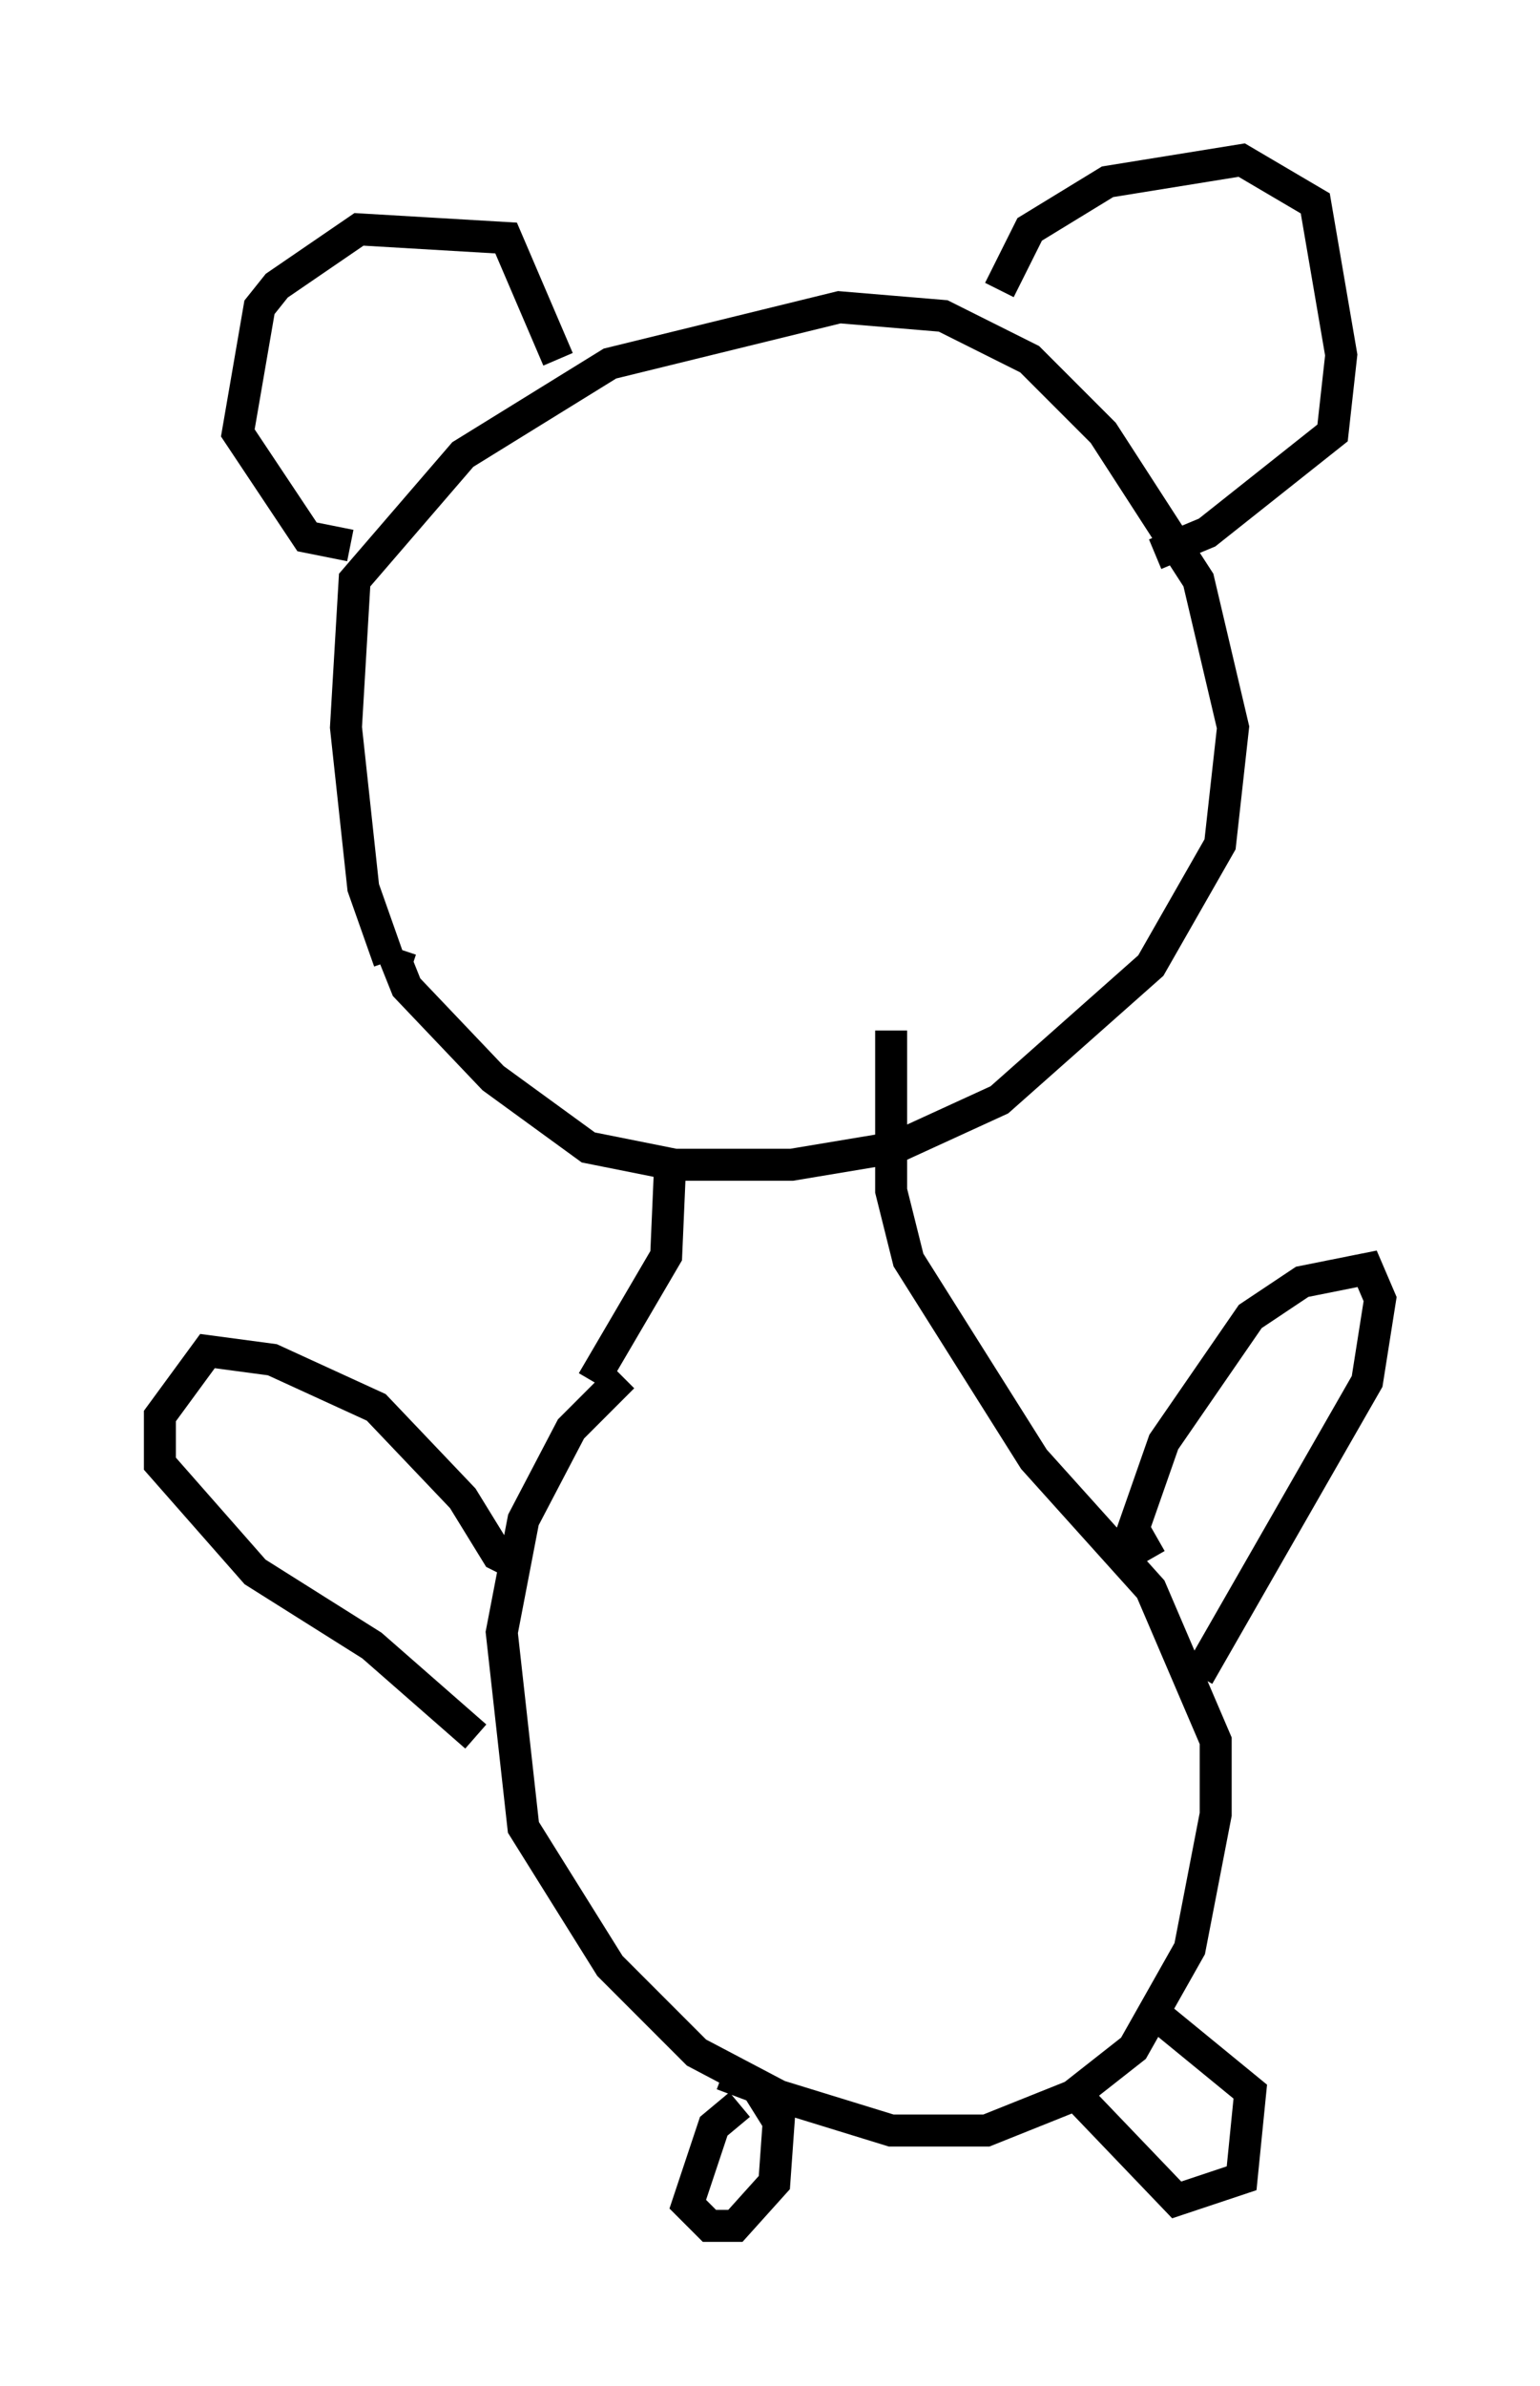 <?xml version="1.0" encoding="utf-8" ?>
<svg baseProfile="full" height="74.546" version="1.1" width="48.159" xmlns="http://www.w3.org/2000/svg" xmlns:ev="http://www.w3.org/2001/xml-events" xmlns:xlink="http://www.w3.org/1999/xlink"><defs /><rect fill="white" height="74.546" width="48.159" x="0" y="0" /><path d="M11.766, 30.71 m0.406, -0.677 l-0.812, -2.3 -0.541, -5.007 l0.271, -4.601 3.383, -3.924 l4.601, -2.842 7.172, -1.759 l3.248, 0.271 2.706, 1.353 l2.3, 2.3 2.977, 4.601 l1.083, 4.601 -0.406, 3.654 l-2.165, 3.789 -4.736, 4.195 l-3.248, 1.488 -3.248, 0.541 l-3.654, 0.0 -2.706, -0.541 l-2.977, -2.165 -2.706, -2.842 l-0.271, -0.677 0.406, 0.135 m8.119, 5.819 l-0.135, 3.112 -2.3, 3.924 m0.947, -0.135 l-1.624, 1.624 -1.488, 2.842 l-0.677, 3.518 0.677, 6.089 l2.706, 4.33 2.706, 2.706 l2.571, 1.353 3.518, 1.083 l2.977, 0.0 2.706, -1.083 l1.894, -1.488 1.759, -3.112 l0.812, -4.195 0.0, -2.3 l-2.03, -4.736 -3.654, -4.059 l-3.924, -6.225 -0.541, -2.165 l0.0, -5.007 m-4.736, 33.559 l-0.812, 0.677 -0.812, 2.436 l0.677, 0.677 0.812, 0.0 l1.218, -1.353 0.135, -1.894 l-0.677, -1.083 -1.083, -0.406 m11.096, 0.677 l3.112, 3.248 2.03, -0.677 l0.271, -2.706 -2.977, -2.436 m-0.135, -14.208 l-0.541, -0.947 0.947, -2.706 l2.706, -3.924 1.624, -1.083 l2.03, -0.406 0.406, 0.947 l-0.406, 2.571 -5.277, 9.202 m-21.109, -3.383 l-0.812, -0.406 -1.083, -1.759 l-2.706, -2.842 -3.248, -1.488 l-2.03, -0.271 -1.488, 2.03 l0.0, 1.488 2.977, 3.383 l3.654, 2.3 3.248, 2.842 m-3.924, -37.212 l-1.353, -0.271 -2.165, -3.248 l0.677, -3.924 0.541, -0.677 l2.571, -1.759 4.601, 0.271 l1.624, 3.789 m13.802, -2.165 l0.947, -1.894 2.436, -1.488 l4.195, -0.677 2.3, 1.353 l0.812, 4.736 -0.271, 2.436 l-3.924, 3.112 -1.624, 0.677 m-12.043, 5.548 " fill="none" stroke="black" stroke-width="1" /></svg>